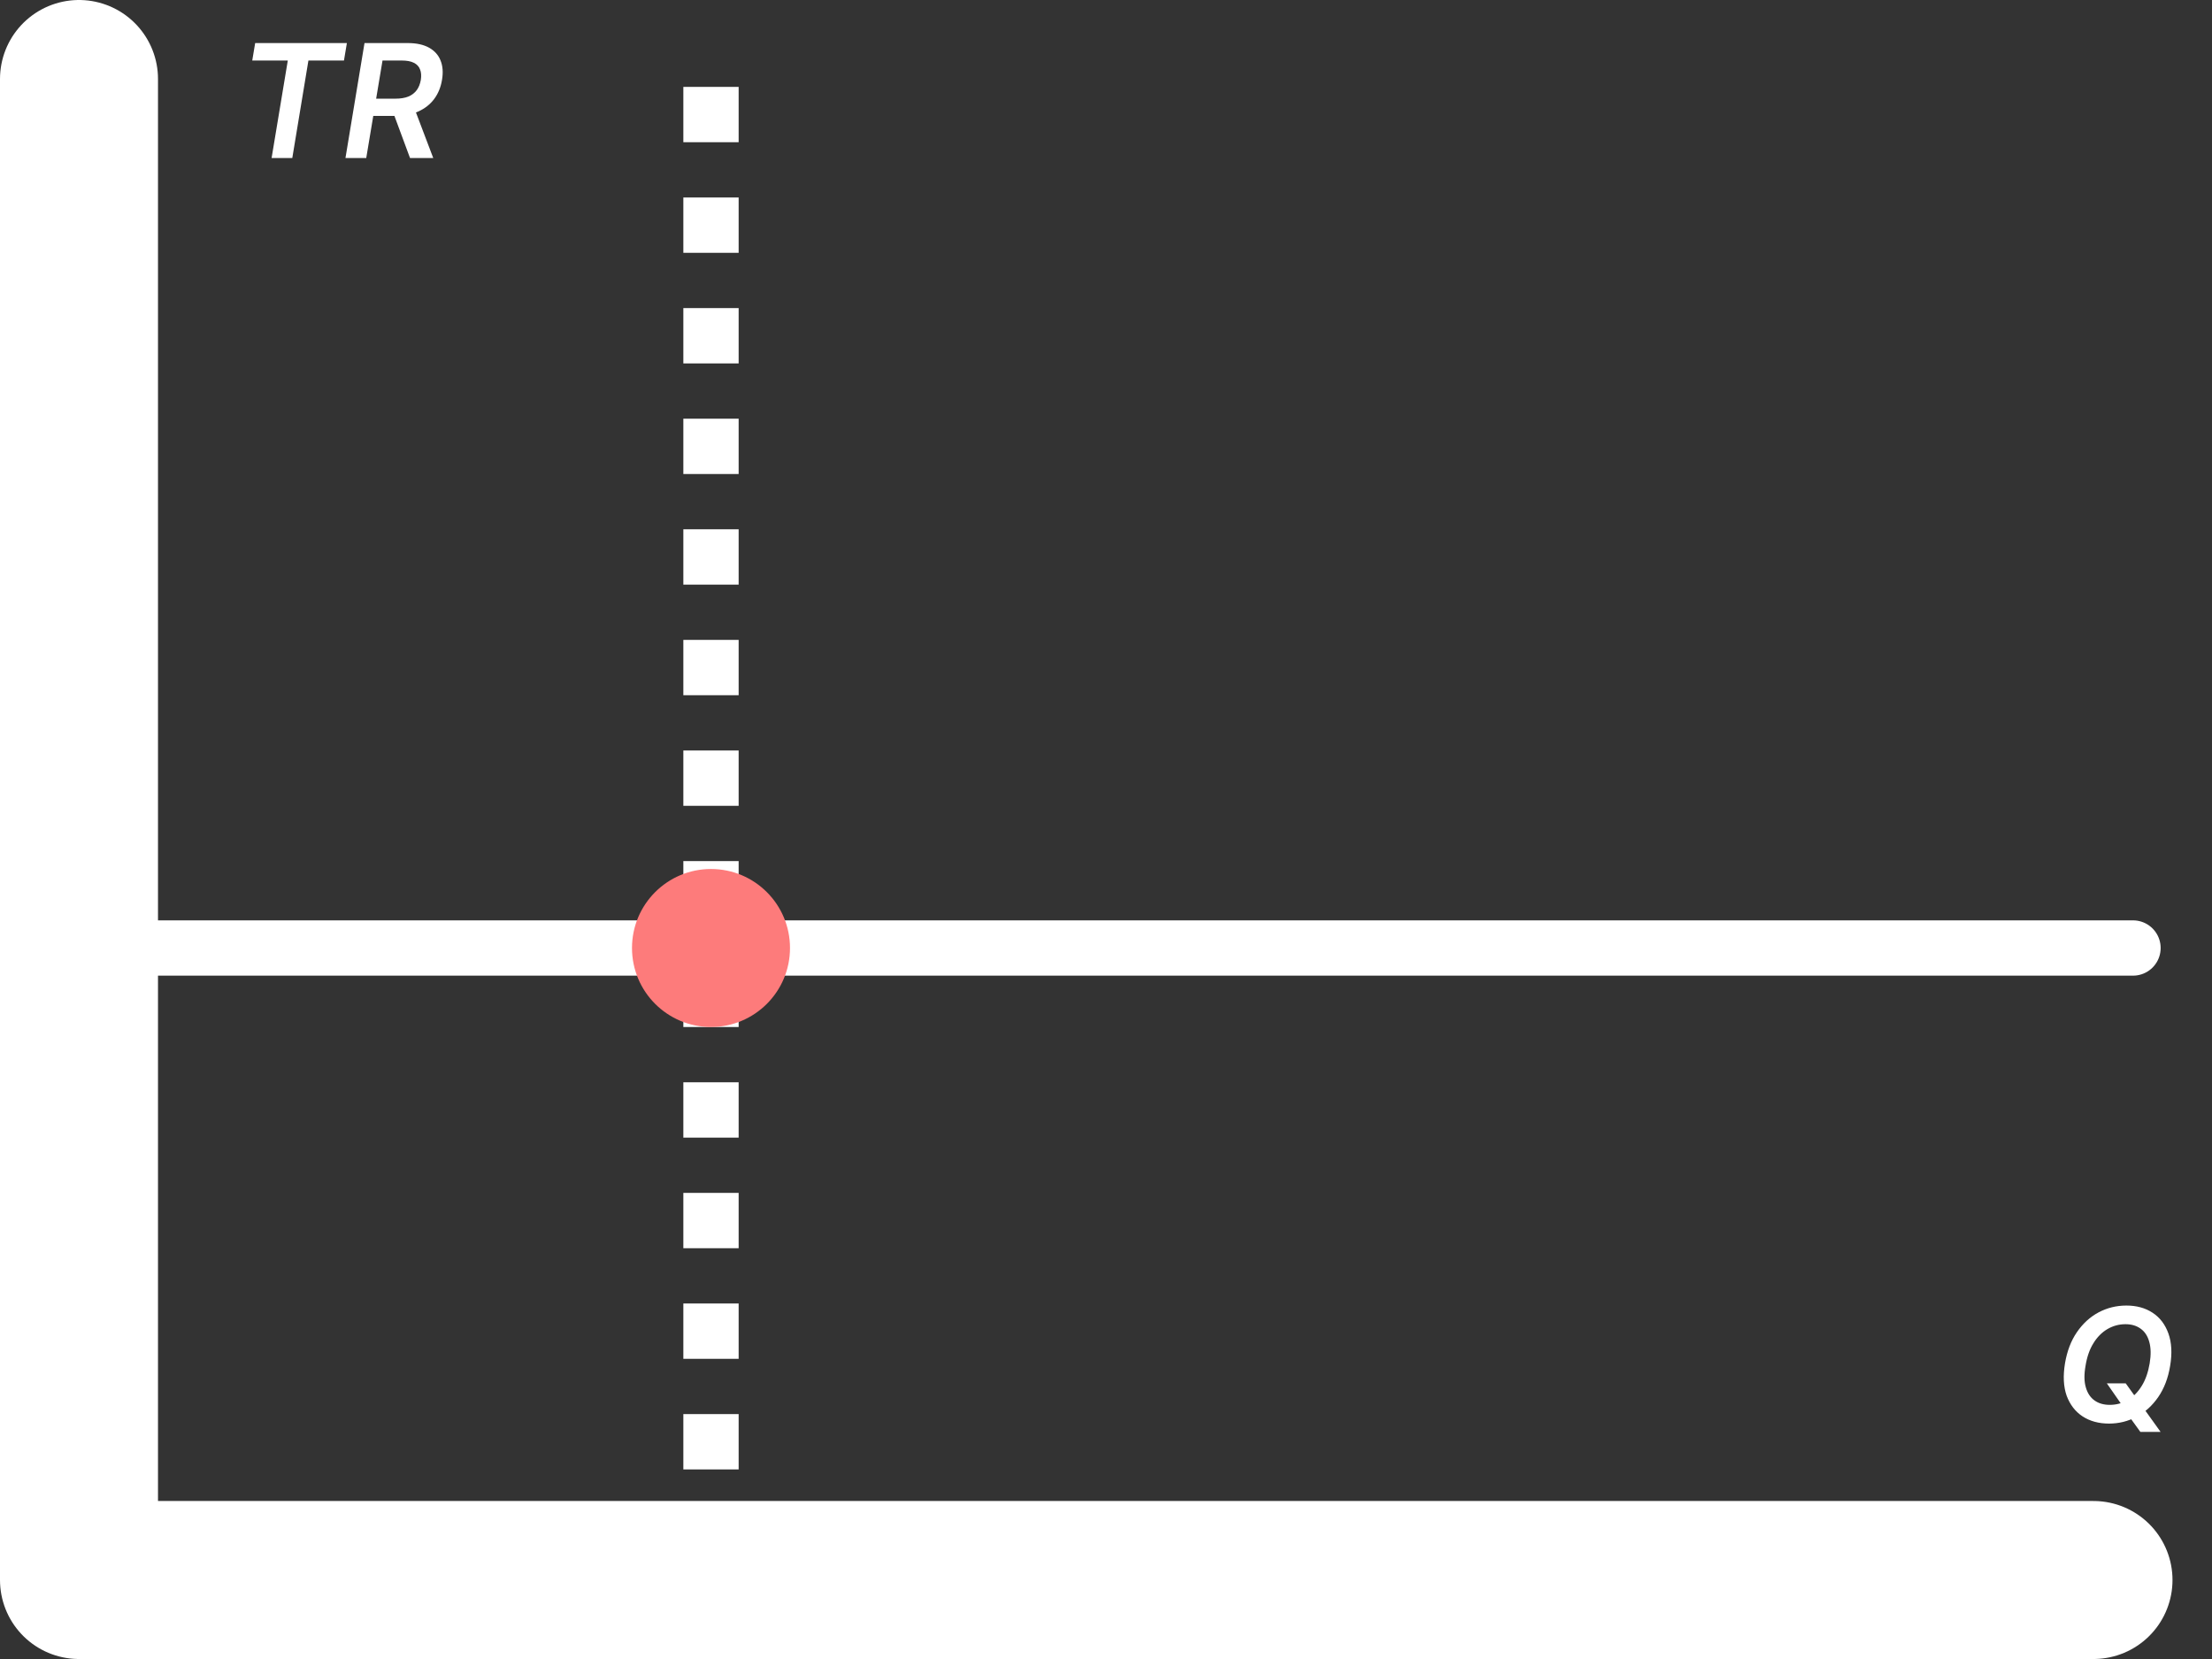 <svg width="28" height="21" viewBox="0 0 28 21" fill="none" xmlns="http://www.w3.org/2000/svg">
<rect x="0" y="0" width="28" height="21" fill="#333333" stroke="none"/>
<path d="M1 12H27" stroke="white" stroke-width="0.7" stroke-linecap="round" stroke-linejoin="round"/>
<path d="M9 20L9 1" stroke="white" stroke-width="0.7" stroke-linejoin="round" stroke-dasharray="0.7 0.7"/>
<path d="M1 1V20H26.5" stroke="white" stroke-width="2" stroke-linecap="round" stroke-linejoin="round"/>
<circle cx="9" cy="12" r="1" fill="#FD7B7B"/>
<path d="M3.193 0.766L3.23 0.545H4.391L4.354 0.766H3.904L3.7 2H3.438L3.643 0.766H3.193ZM4.373 2L4.614 0.545H5.16C5.272 0.545 5.362 0.565 5.432 0.604C5.501 0.643 5.55 0.697 5.577 0.767C5.605 0.837 5.611 0.918 5.595 1.011C5.58 1.103 5.547 1.184 5.496 1.253C5.445 1.321 5.378 1.374 5.295 1.411C5.212 1.449 5.115 1.467 5.003 1.467H4.614L4.651 1.249H5.005C5.07 1.249 5.125 1.24 5.17 1.222C5.214 1.203 5.249 1.176 5.275 1.141C5.301 1.106 5.318 1.062 5.327 1.011C5.335 0.959 5.332 0.915 5.317 0.879C5.304 0.842 5.277 0.814 5.239 0.795C5.2 0.775 5.148 0.766 5.083 0.766H4.842L4.636 2H4.373ZM5.234 1.341L5.484 2H5.19L4.946 1.341H5.234Z" fill="white"/>
<path d="M26.669 17.511H26.908L27.04 17.695L27.126 17.814L27.349 18.125H27.093L26.942 17.916L26.882 17.817L26.669 17.511ZM27.47 17.29C27.445 17.444 27.394 17.576 27.319 17.685C27.244 17.793 27.153 17.876 27.045 17.934C26.937 17.991 26.822 18.02 26.697 18.02C26.567 18.02 26.456 17.99 26.362 17.929C26.269 17.868 26.202 17.78 26.16 17.667C26.12 17.553 26.113 17.417 26.139 17.258C26.165 17.104 26.215 16.972 26.29 16.863C26.365 16.754 26.456 16.67 26.565 16.612C26.673 16.555 26.79 16.526 26.916 16.526C27.045 16.526 27.155 16.556 27.248 16.617C27.341 16.678 27.407 16.765 27.448 16.879C27.489 16.993 27.497 17.13 27.47 17.29ZM27.211 17.258C27.229 17.15 27.227 17.06 27.206 16.986C27.186 16.912 27.149 16.856 27.097 16.819C27.045 16.781 26.981 16.762 26.905 16.762C26.822 16.762 26.746 16.783 26.676 16.824C26.607 16.865 26.547 16.924 26.499 17.003C26.45 17.081 26.417 17.177 26.399 17.29C26.38 17.398 26.381 17.488 26.403 17.562C26.424 17.635 26.461 17.691 26.514 17.728C26.566 17.765 26.63 17.783 26.706 17.783C26.788 17.783 26.864 17.763 26.933 17.722C27.003 17.682 27.062 17.622 27.11 17.544C27.159 17.466 27.192 17.37 27.211 17.258Z" fill="white"/>
</svg>

